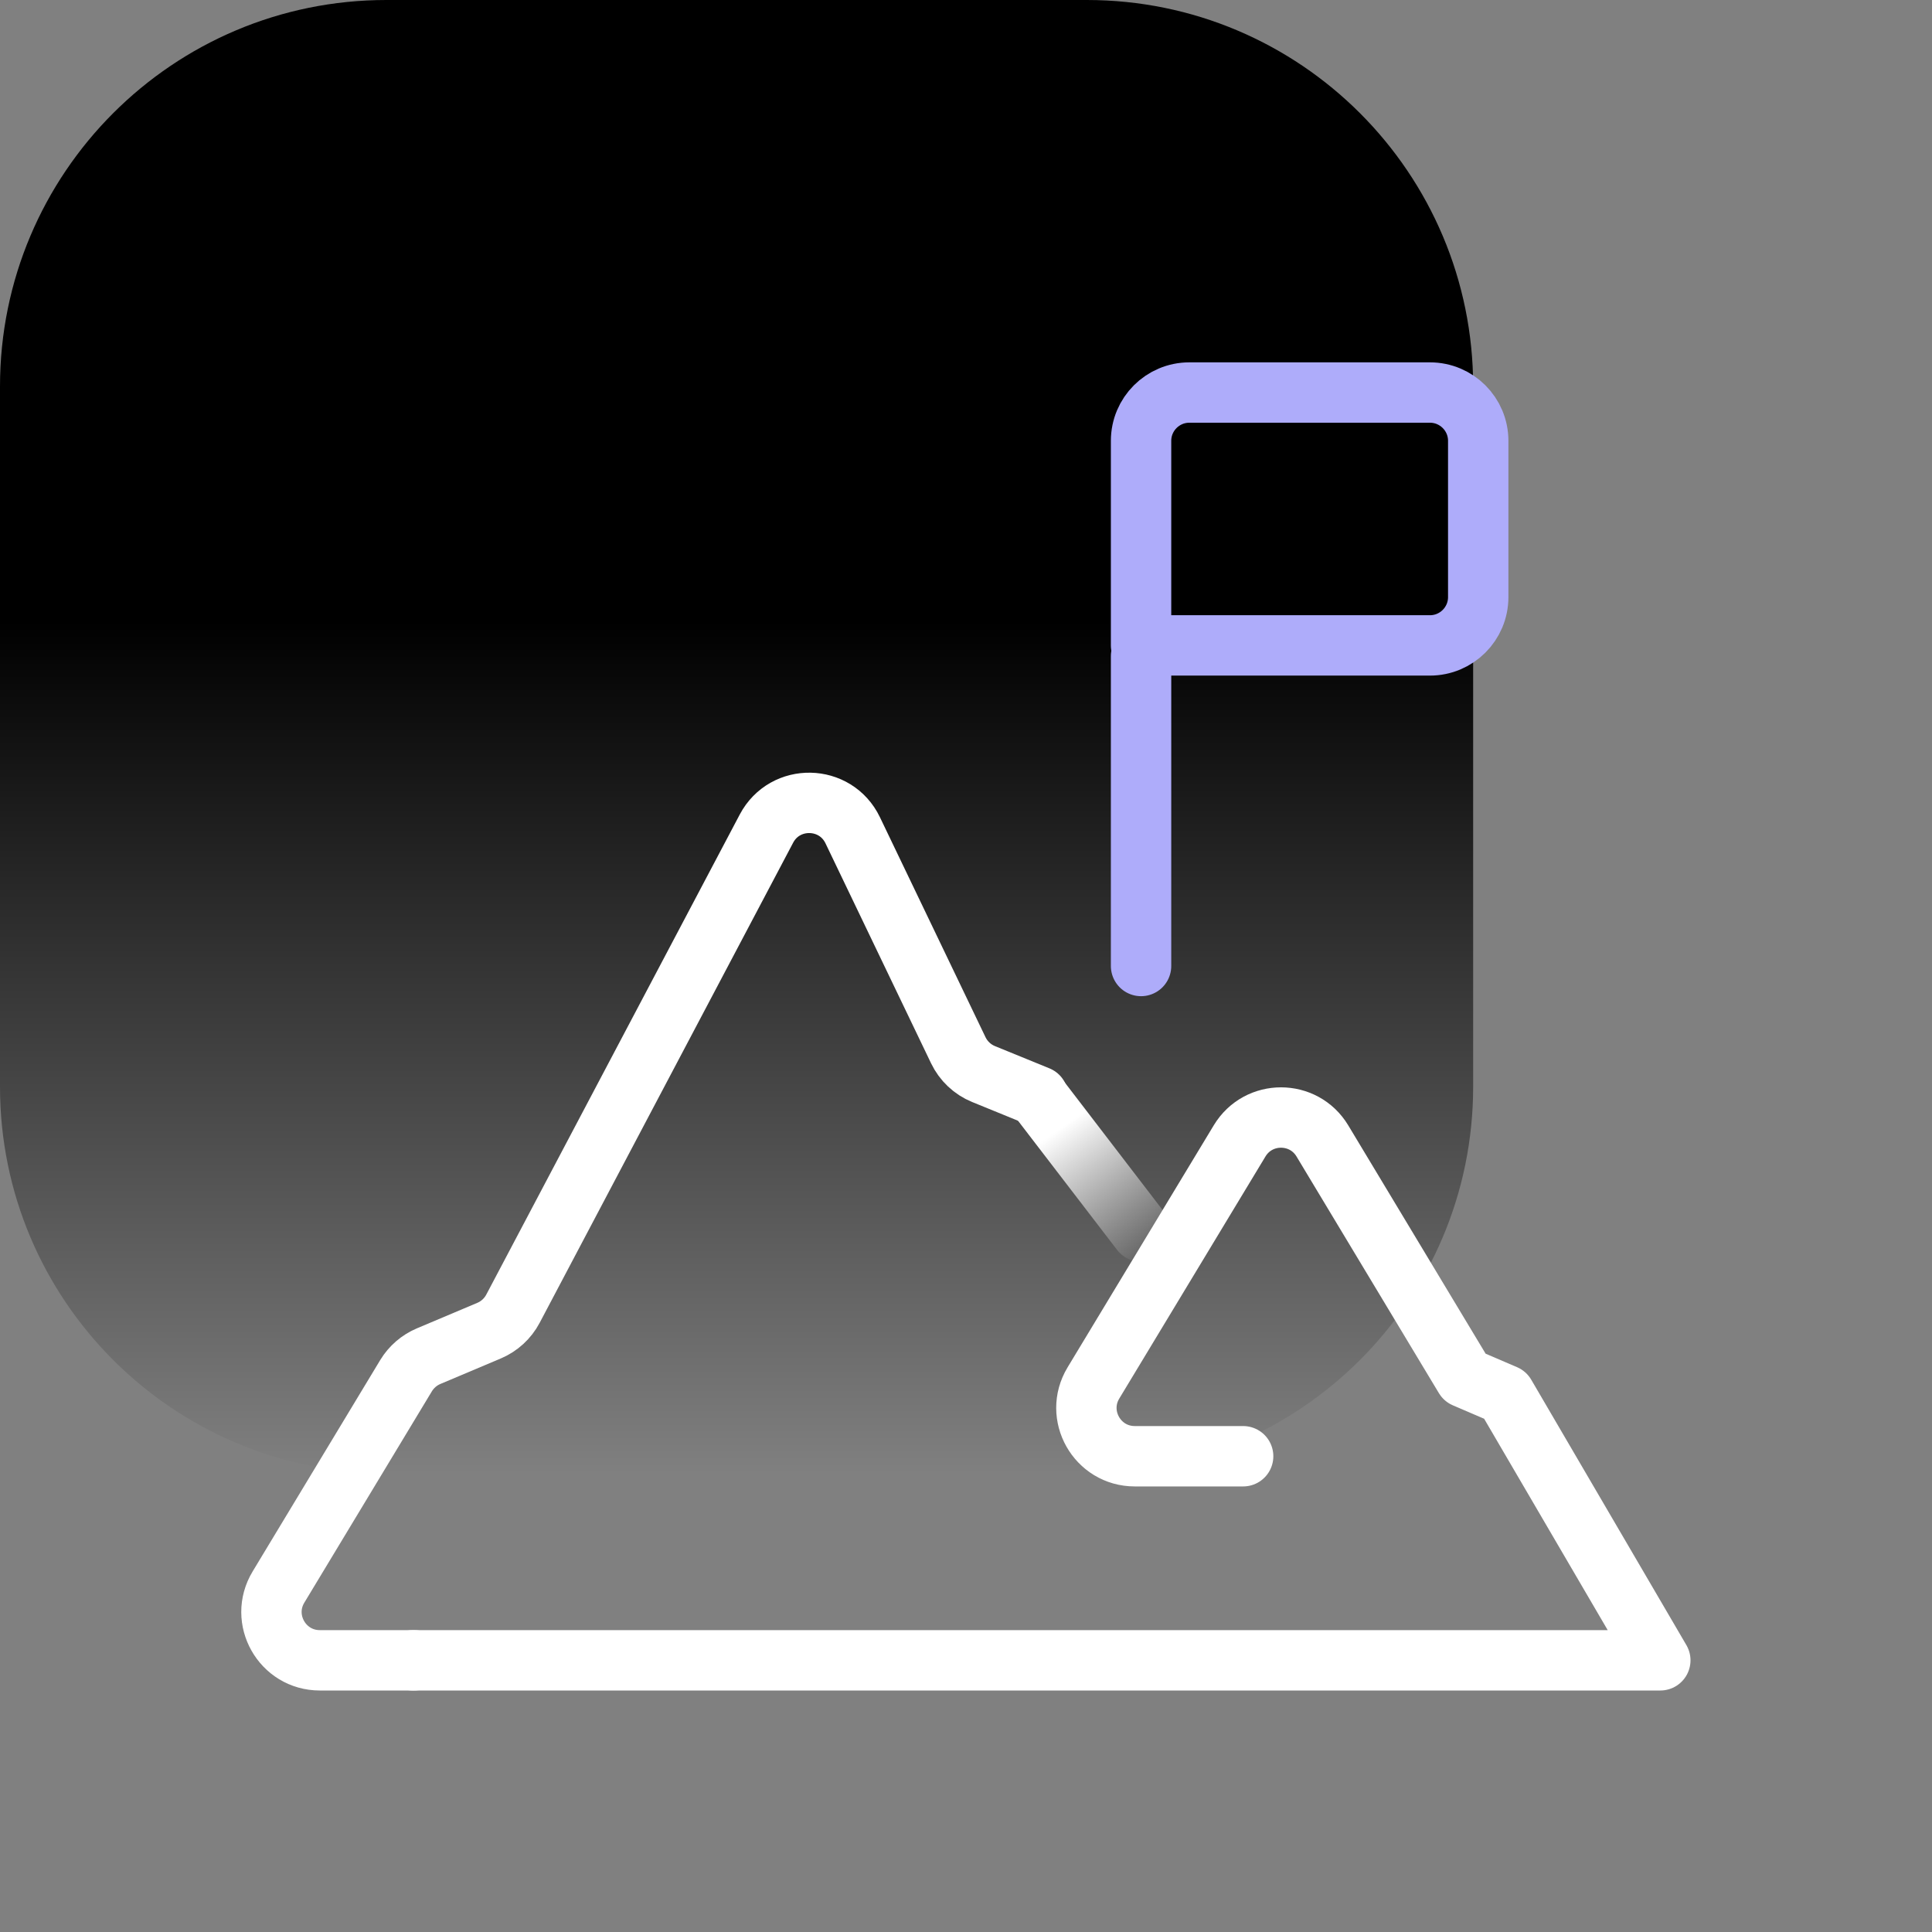 <svg width="80" height="80" viewBox="0 0 80 80" fill="none" xmlns="http://www.w3.org/2000/svg">
    <rect x="0" y="0" width="80" height="80" fill="#808080" stroke="none"/>
    <path
        d="M0 16C0 7.163 7.163 0 16 0H45C53.837 0 61 7.163 61 16V45C61 53.837 53.837 61 45 61H16C7.163 61 0 53.837 0 45V16Z"
        fill="url(#paint0_linear_10310_420)" />
    <path
        d="M59.21 16.254H49.249C48.144 16.254 47.249 17.149 47.249 18.254V26.725H59.21C60.314 26.725 61.21 25.829 61.21 24.725V18.254C61.21 17.149 60.314 16.254 59.21 16.254Z"
        stroke="#AEACFA" stroke-width="2.5" stroke-linecap="round" stroke-linejoin="round" />
    <path d="M47.249 40V27.17" stroke="#AEACFA" stroke-width="2.5" stroke-linecap="round"
        stroke-linejoin="round" />
    <path
        d="M17.149 68.75H13.243C11.686 68.75 10.726 67.05 11.531 65.717L16.813 56.965C17.032 56.603 17.359 56.32 17.748 56.156L20.25 55.1C20.675 54.92 21.025 54.599 21.241 54.191L31.737 34.311C32.504 32.859 34.598 32.899 35.309 34.38L39.681 43.489C39.896 43.936 40.269 44.288 40.728 44.475L42.982 45.395"
        stroke="#ffffff" stroke-width="2.5" stroke-linecap="round" stroke-linejoin="round" />
    <path d="M43.009 45.468L47.249 50.996" stroke="url(#paint1_linear_10310_420)"
        stroke-width="2.5" stroke-linecap="round" stroke-linejoin="round" />
    <path
        d="M17.093 68.75H53.233H68.75L62.326 57.761L60.653 57.043L54.757 47.243C53.981 45.953 52.11 45.951 51.331 47.24L45.276 57.266C44.471 58.599 45.431 60.3 46.989 60.3H51.476"
        stroke="#ffffff" stroke-width="2.5" stroke-linecap="round" stroke-linejoin="round" />
    <defs>
        <linearGradient id="paint0_linear_10310_420" x1="30.5" y1="25.75" x2="30.5" y2="61"
            gradientUnits="userSpaceOnUse">
            <stop stop-color="#000000" />
            <stop offset="1" stop-color="#000000" stop-opacity="0" />
        </linearGradient>
        <linearGradient id="paint1_linear_10310_420" x1="43.5" y1="47" x2="47.249" y2="52.406"
            gradientUnits="userSpaceOnUse">
            <stop stop-color="#ffffff" />
            <stop offset="1" stop-color="white" stop-opacity="0" />
        </linearGradient>
    </defs>
</svg>
